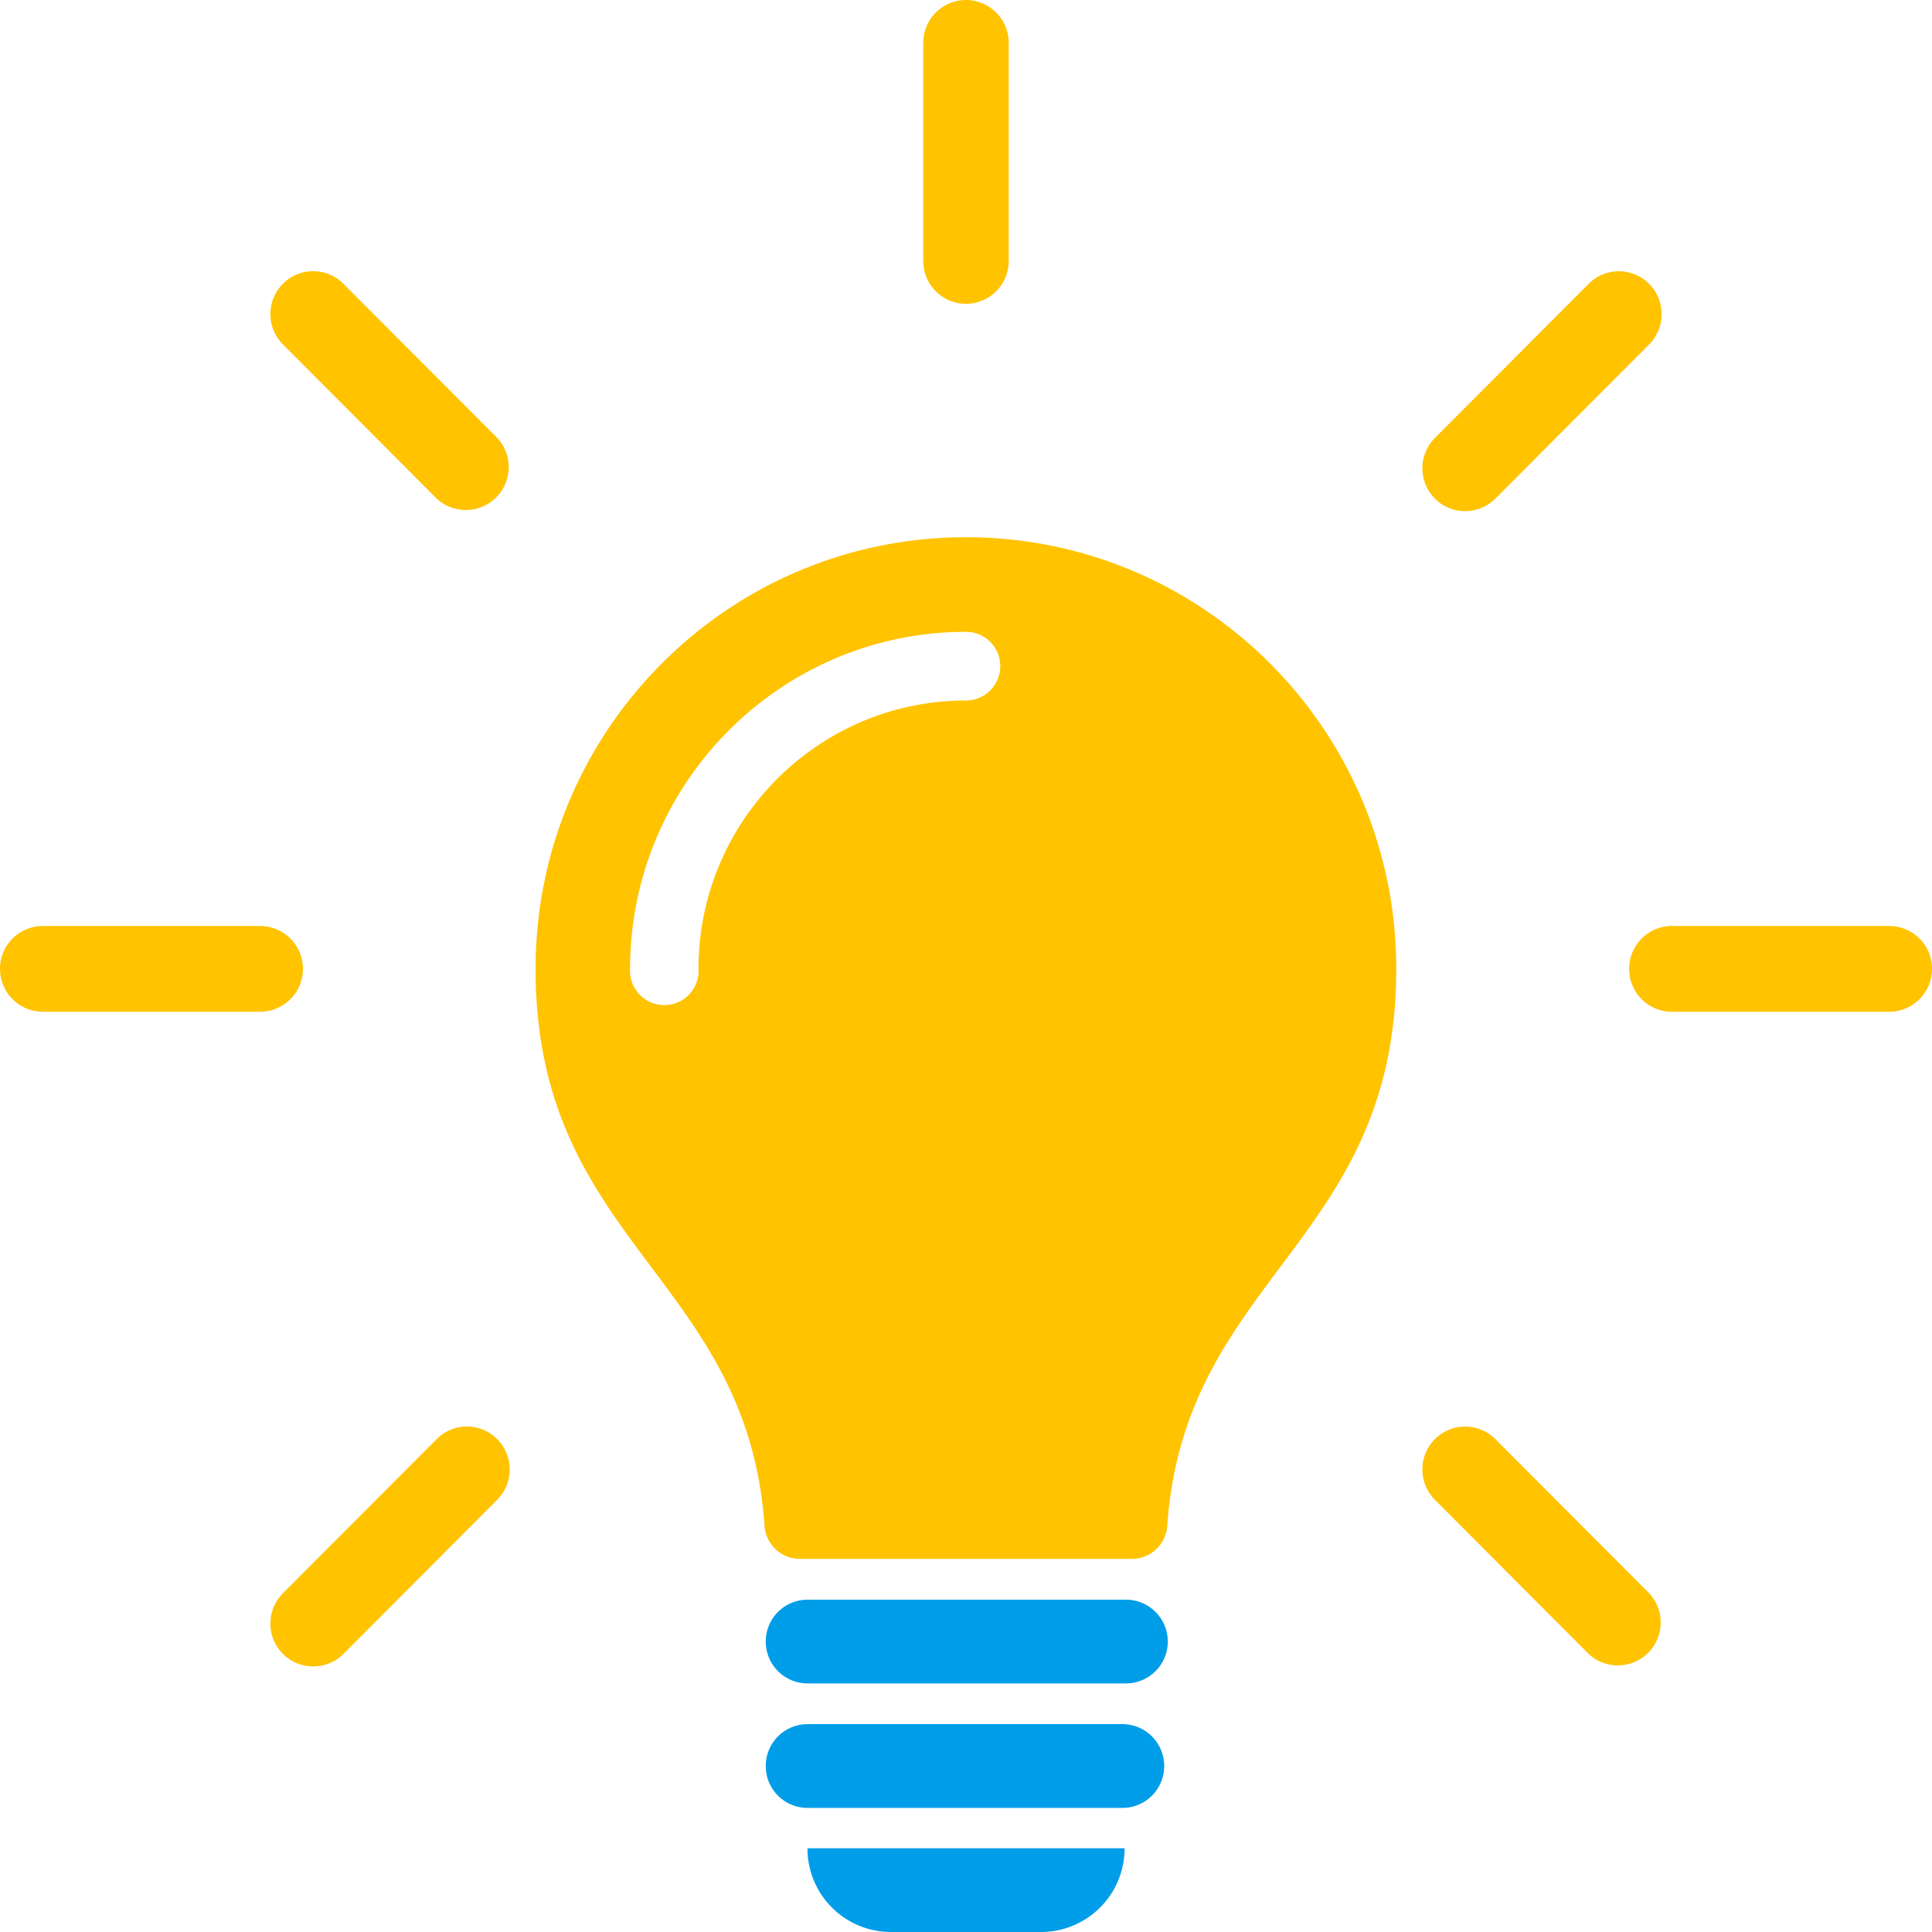 <svg width="46" height="46" viewBox="0 0 46 46" xmlns="http://www.w3.org/2000/svg"><title>C26C0AB1-AA63-4CDC-A7F6-2DF417A58881</title><g fill="none" fill-rule="evenodd"><path d="M22.999 12.791c-5.66 0-10.247 4.602-10.247 10.277 0 6.528 5.038 7.332 5.451 13.26.03.443.397.788.841.788h7.908c.444 0 .81-.345.84-.789.414-5.929 5.452-6.76 5.452-13.259.002-5.675-4.586-10.277-10.245-10.277zm.002 3.887c-3.513 0-6.37 2.865-6.37 6.388a.816.816 0 1 1-1.629 0c0-4.423 3.588-8.022 7.999-8.022.45 0 .815.366.815.817a.816.816 0 0 1-.815.817z" fill="#FFC300" fill-rule="nonzero"/><path d="M26.776 38.088h-7.55a.995.995 0 0 0-.994.997c0 .549.444.996.994.996h7.55a.997.997 0 1 0 0-1.993zm0 2.963h-7.55a.995.995 0 0 0-.994.997c0 .55.444.997.994.997h7.55a.998.998 0 0 0 0-1.993zM21.211 46h3.578a1.99 1.99 0 0 0 1.987-1.993h-7.55A1.987 1.987 0 0 0 21.21 46z" fill="#009DE9" fill-rule="nonzero"/><path d="M44.982 22.047h-5.175a1.02 1.02 0 0 0-1.018 1.021 1.02 1.02 0 0 0 1.018 1.022h5.175A1.02 1.02 0 0 0 46 23.068c0-.565-.456-1.02-1.018-1.02zM34.883 12.17c.261 0 .522-.1.721-.298l3.66-3.67a1.024 1.024 0 0 0 0-1.444 1.017 1.017 0 0 0-1.44 0l-3.66 3.67a1.024 1.024 0 0 0 0 1.444c.198.198.459.298.72.298zM22.999 7.234a1.02 1.02 0 0 0 1.018-1.021V1.02A1.02 1.02 0 0 0 23 0a1.02 1.02 0 0 0-1.018 1.021v5.19A1.02 1.02 0 0 0 23 7.234zM8.176 6.756a1.017 1.017 0 0 0-1.44 0 1.024 1.024 0 0 0 0 1.444l3.66 3.67a1.021 1.021 0 0 0 1.442-1.444l-3.662-3.67zm-.963 16.312a1.02 1.02 0 0 0-1.018-1.02H1.018A1.02 1.02 0 0 0 0 23.067a1.02 1.02 0 0 0 1.018 1.022h5.175a1.02 1.02 0 0 0 1.02-1.022zm3.183 11.197l-3.66 3.67a1.024 1.024 0 0 0 0 1.444 1.021 1.021 0 0 0 1.442 0l3.66-3.67a1.024 1.024 0 0 0 0-1.444c-.4-.4-1.043-.4-1.442 0zm25.208 0a1.017 1.017 0 0 0-1.44 0 1.024 1.024 0 0 0 0 1.444l3.66 3.67a1.021 1.021 0 0 0 1.442-1.444l-3.662-3.67z" fill="#FFC300" fill-rule="nonzero"/><path d="M23.001 15.044c-4.41 0-7.999 3.599-7.999 8.022a.816.816 0 1 0 1.63 0c0-3.523 2.856-6.388 6.369-6.388.45 0 .815-.366.815-.817a.816.816 0 0 0-.815-.817z"/></g></svg>
